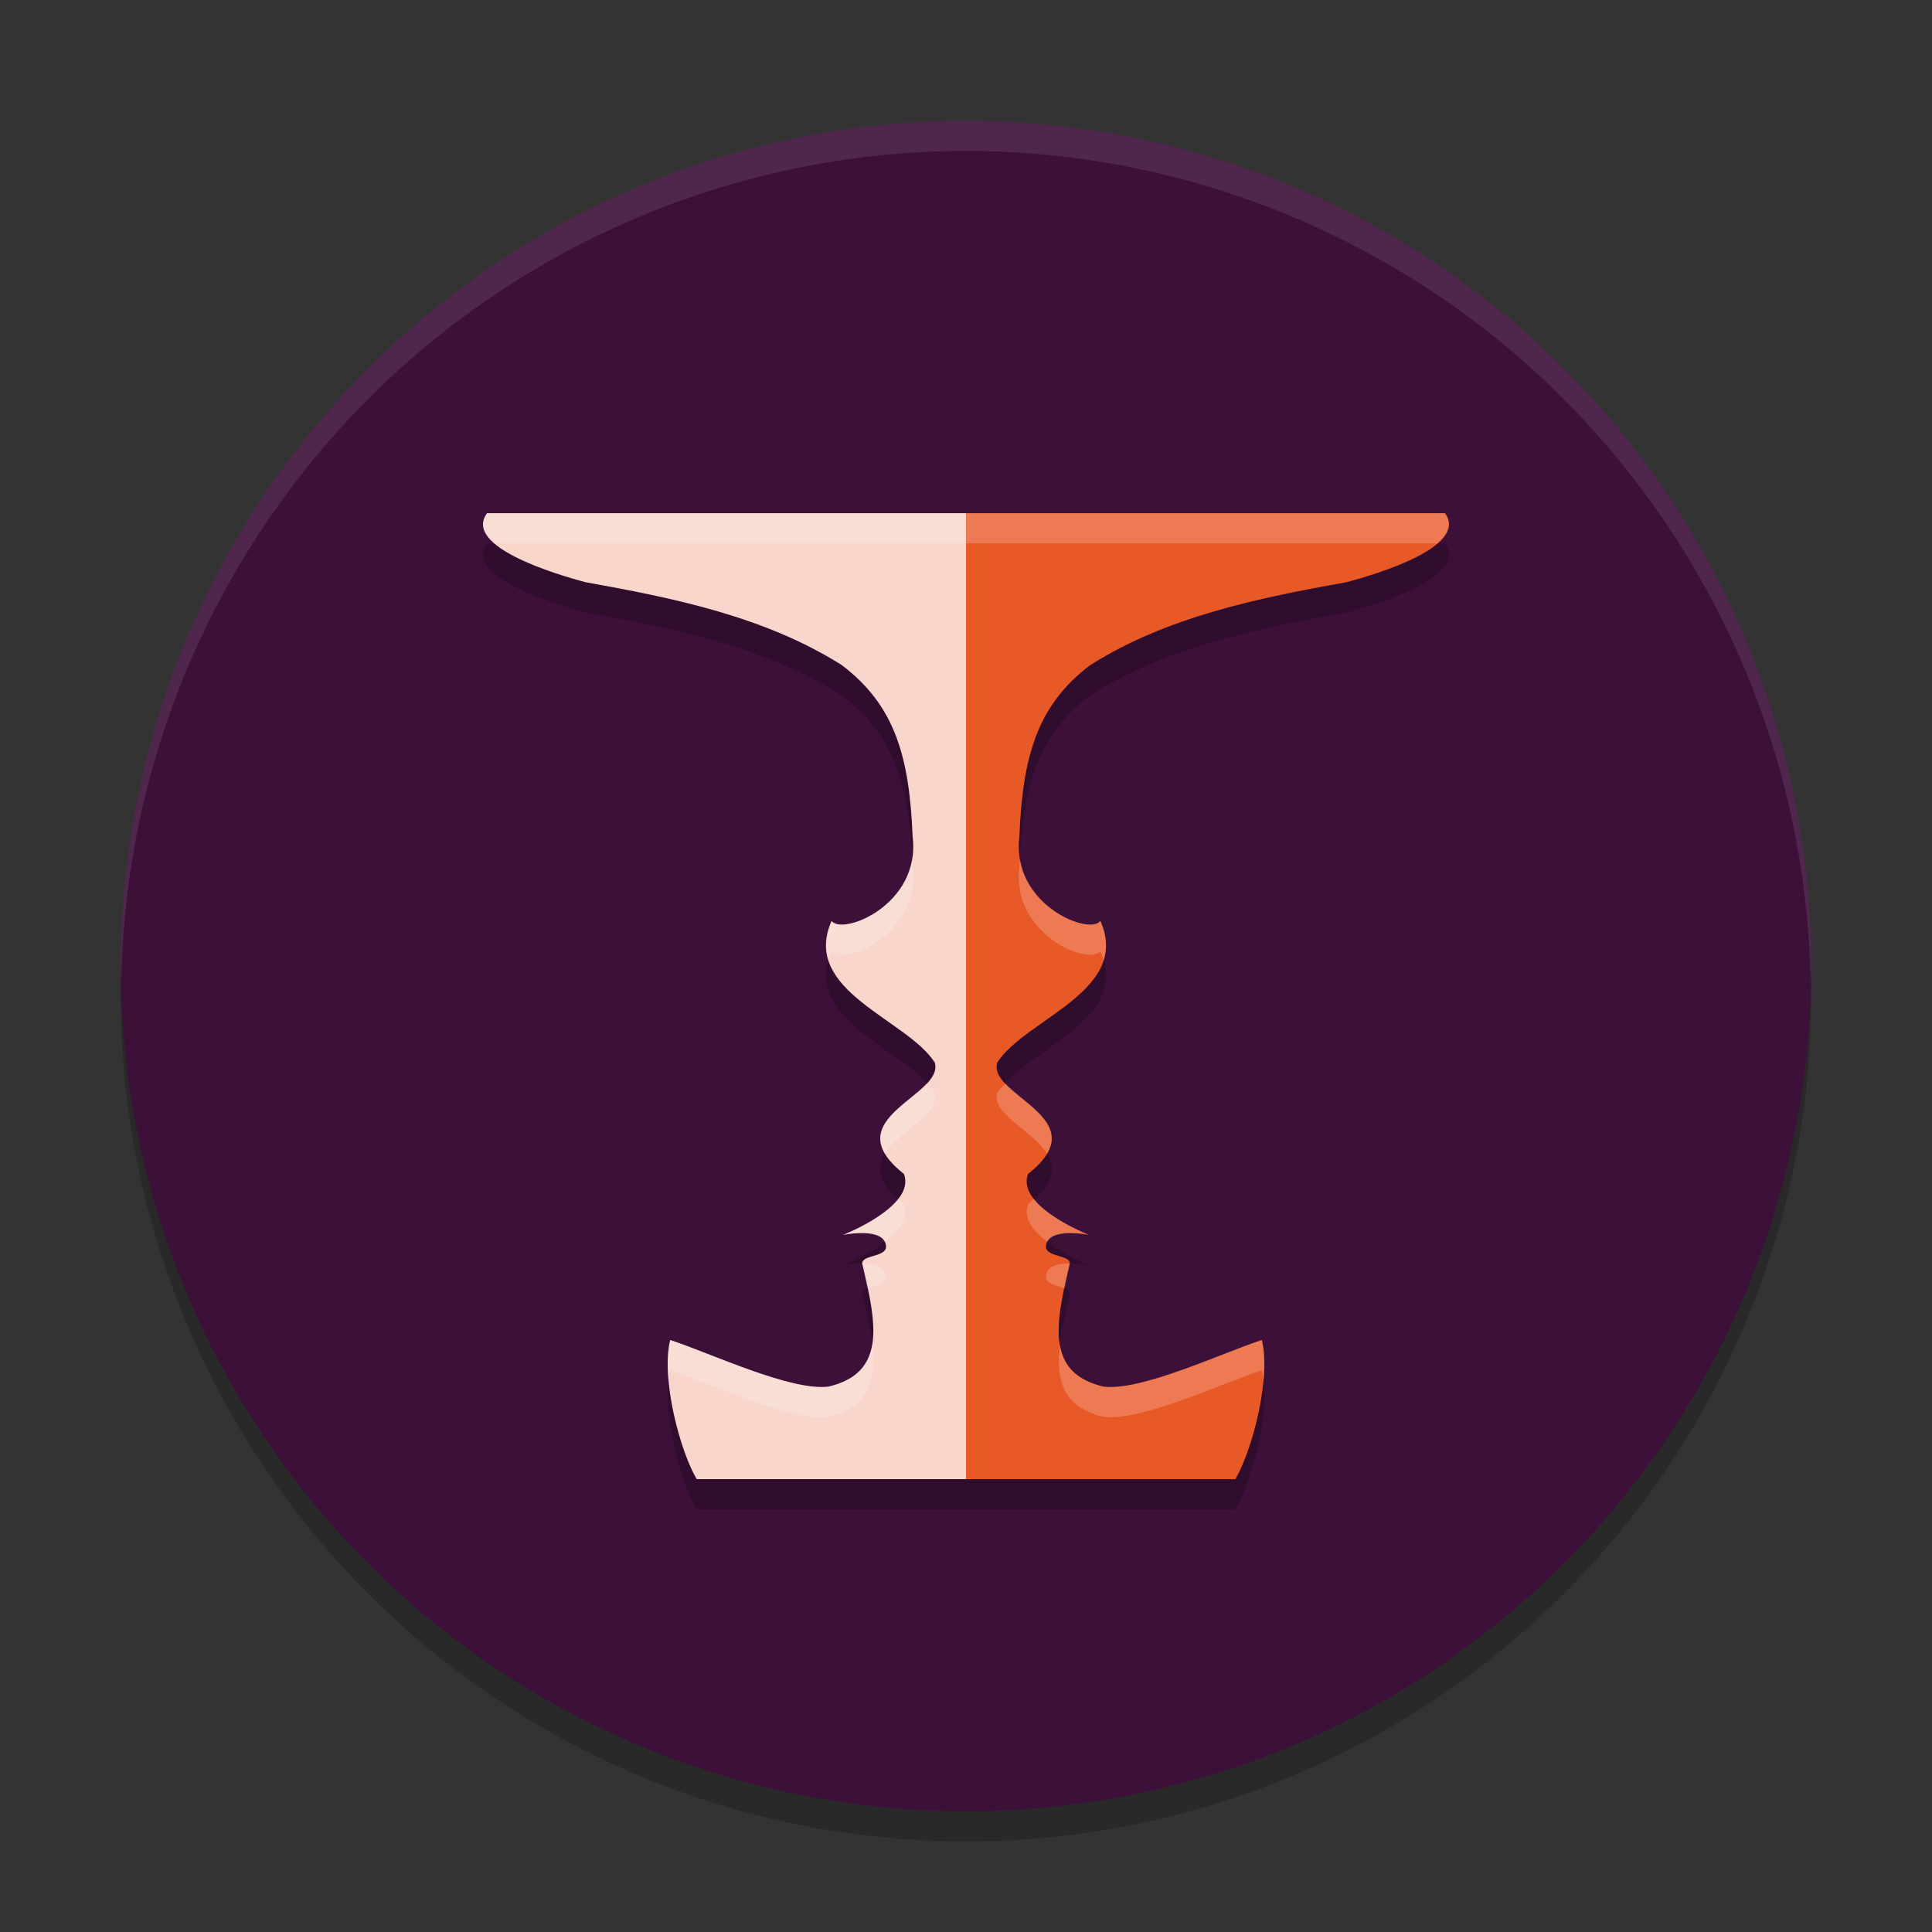 <svg xmlns="http://www.w3.org/2000/svg" width="64" height="64" version="1.1">
 <rect width="100%" height="100%" fill="#333333" stroke="none"/>
 <circle style="opacity:0.2" cx="32" cy="33" r="28"/>
 <circle style="fill:#3c1038" cx="32" cy="32" r="28"/>
 <path style="opacity:0.2" d="m 16.134,18 c -0.808,1.105 2.262,2.019 3.25,2.285 2.933,0.525 5.965,1.14 8.507,2.75 1.78,1.35 2.236,3.073 2.344,5.688 0.273,2.257 -2.344,3.283 -2.683,2.781 -1.038,2.327 2.498,3.253 3.414,4.695 0.333,1.118 -3.371,1.838 -1.023,3.691 0.41,1.077 -2.015,2.02 -2.015,2.02 0,0 1.406,-0.294 1.426,0.387 -0.003,0.373 -0.917,0.259 -0.773,0.625 0.479,2.006 0.755,3.558 -1.125,4.012 -1.244,0.163 -3.886,-1.095 -5.25,-1.543 -0.085,0.336 -0.104,0.759 -0.07,1.219 0.089,1.214 0.526,2.674 0.945,3.391 h 8.921 8.921 c 0.419,-0.717 0.856,-2.177 0.945,-3.391 0.034,-0.46 0.015,-0.883 -0.07,-1.219 -1.364,0.448 -4.006,1.706 -5.25,1.543 -1.88,-0.454 -1.604,-2.006 -1.125,-4.012 0.143,-0.366 -0.77,-0.252 -0.773,-0.625 0.019,-0.681 1.426,-0.387 1.426,-0.387 0,0 -2.425,-0.943 -2.015,-2.02 2.348,-1.854 -1.356,-2.574 -1.023,-3.691 0.916,-1.442 4.451,-2.369 3.414,-4.695 -0.34,0.501 -2.956,-0.525 -2.683,-2.781 0.108,-2.614 0.563,-4.337 2.344,-5.688 2.542,-1.61 5.574,-2.225 8.507,-2.75 C 45.604,20.019 48.674,19.105 47.866,18 H 32 Z"/>
 <path style="fill:#f8d6cb" d="M 32,17 H 16.134 c -0.808,1.105 2.263,2.018 3.25,2.284 2.933,0.525 5.963,1.142 8.506,2.752 1.78,1.35 2.235,3.073 2.343,5.688 0.273,2.257 -2.344,3.281 -2.683,2.78 -1.038,2.327 2.5,3.253 3.415,4.695 0.333,1.118 -3.369,1.836 -1.021,3.689 0.41,1.077 -2.018,2.02 -2.018,2.02 0,0 1.407,-0.291 1.426,0.39 -0.003,0.373 -0.918,0.256 -0.775,0.622 0.479,2.006 0.757,3.558 -1.123,4.012 -1.244,0.163 -3.888,-1.095 -5.252,-1.543 -0.085,0.336 -0.101,0.76 -0.067,1.22 0.089,1.214 0.524,2.673 0.944,3.39 H 32 Z"/>
 <path style="fill:#e85928" d="m 32,17 h 15.866 c 0.808,1.105 -2.263,2.018 -3.25,2.284 -2.933,0.525 -5.963,1.142 -8.506,2.752 -1.78,1.35 -2.235,3.073 -2.343,5.688 -0.273,2.257 2.344,3.281 2.683,2.78 1.038,2.327 -2.5,3.253 -3.415,4.695 -0.333,1.118 3.369,1.836 1.021,3.689 -0.41,1.077 2.018,2.02 2.018,2.02 0,0 -1.407,-0.291 -1.426,0.39 0.003,0.373 0.918,0.256 0.775,0.622 -0.479,2.006 -0.757,3.558 1.123,4.012 1.244,0.163 3.888,-1.095 5.252,-1.543 0.085,0.336 0.101,0.76 0.067,1.22 C 41.777,46.824 41.341,48.283 40.922,49 H 32 Z"/>
 <path style="opacity:0.1;fill:#ffffff" d="M 32 4 A 28 28 0 0 0 4 32 A 28 28 0 0 0 4.018 32.492 A 28 28 0 0 1 32 5 A 28 28 0 0 1 59.975 32.492 A 28 28 0 0 0 60 32 A 28 28 0 0 0 32 4 z"/>
 <path style="opacity:0.2;fill:#ffffff" d="M 16.135 17 C 15.871 17.36 16.042 17.696 16.396 18 L 32 18 L 47.604 18 C 47.958 17.696 48.129 17.36 47.865 17 L 32 17 L 16.135 17 z M 30.215 28.453 C 29.927 30.194 27.849 30.947 27.549 30.504 C 27.329 30.997 27.323 31.423 27.445 31.809 C 27.474 31.709 27.502 31.609 27.549 31.504 C 27.888 32.005 30.505 30.981 30.232 28.725 C 30.229 28.63 30.22 28.545 30.215 28.453 z M 33.785 28.453 C 33.78 28.545 33.771 28.63 33.768 28.725 C 33.495 30.981 36.112 32.005 36.451 31.504 C 36.498 31.609 36.526 31.709 36.555 31.809 C 36.677 31.423 36.671 30.997 36.451 30.504 C 36.151 30.947 34.073 30.194 33.785 28.453 z M 30.693 35.889 C 30.076 36.551 28.702 37.187 29.314 38.219 C 29.787 37.449 31.175 36.903 30.965 36.199 C 30.896 36.091 30.788 35.992 30.693 35.889 z M 33.307 35.889 C 33.212 35.992 33.104 36.091 33.035 36.199 C 32.825 36.903 34.213 37.449 34.686 38.219 C 35.298 37.187 33.924 36.551 33.307 35.889 z M 29.75 39.715 C 29.21 40.404 27.926 40.908 27.926 40.908 C 27.926 40.908 29.072 40.677 29.303 41.139 C 29.761 40.789 30.121 40.354 29.943 39.889 C 29.867 39.828 29.814 39.773 29.75 39.715 z M 34.25 39.715 C 34.186 39.773 34.133 39.828 34.057 39.889 C 33.879 40.354 34.239 40.789 34.697 41.139 C 34.928 40.677 36.074 40.908 36.074 40.908 C 36.074 40.908 34.79 40.404 34.25 39.715 z M 28.631 41.848 C 28.609 41.847 28.594 41.852 28.572 41.852 C 28.572 41.874 28.565 41.894 28.576 41.922 C 28.641 42.193 28.682 42.431 28.734 42.684 C 28.965 42.584 29.349 42.545 29.352 42.299 C 29.342 41.958 28.985 41.86 28.631 41.848 z M 35.369 41.848 C 35.015 41.86 34.658 41.958 34.648 42.299 C 34.651 42.545 35.035 42.584 35.266 42.684 C 35.318 42.431 35.359 42.193 35.424 41.922 C 35.435 41.894 35.428 41.874 35.428 41.852 C 35.406 41.852 35.391 41.847 35.369 41.848 z M 22.201 44.391 C 22.116 44.726 22.101 45.15 22.135 45.609 C 22.138 45.652 22.148 45.699 22.152 45.742 C 22.166 45.622 22.175 45.496 22.201 45.391 C 23.565 45.839 26.209 47.096 27.453 46.934 C 28.781 46.613 29.025 45.737 28.889 44.547 C 28.774 45.222 28.375 45.711 27.453 45.934 C 26.209 46.096 23.565 44.839 22.201 44.391 z M 41.799 44.391 C 40.435 44.839 37.791 46.096 36.547 45.934 C 35.625 45.711 35.226 45.222 35.111 44.547 C 34.975 45.737 35.219 46.613 36.547 46.934 C 37.791 47.096 40.435 45.839 41.799 45.391 C 41.825 45.496 41.834 45.622 41.848 45.742 C 41.852 45.699 41.862 45.652 41.865 45.609 C 41.899 45.15 41.884 44.726 41.799 44.391 z"/>
</svg>
